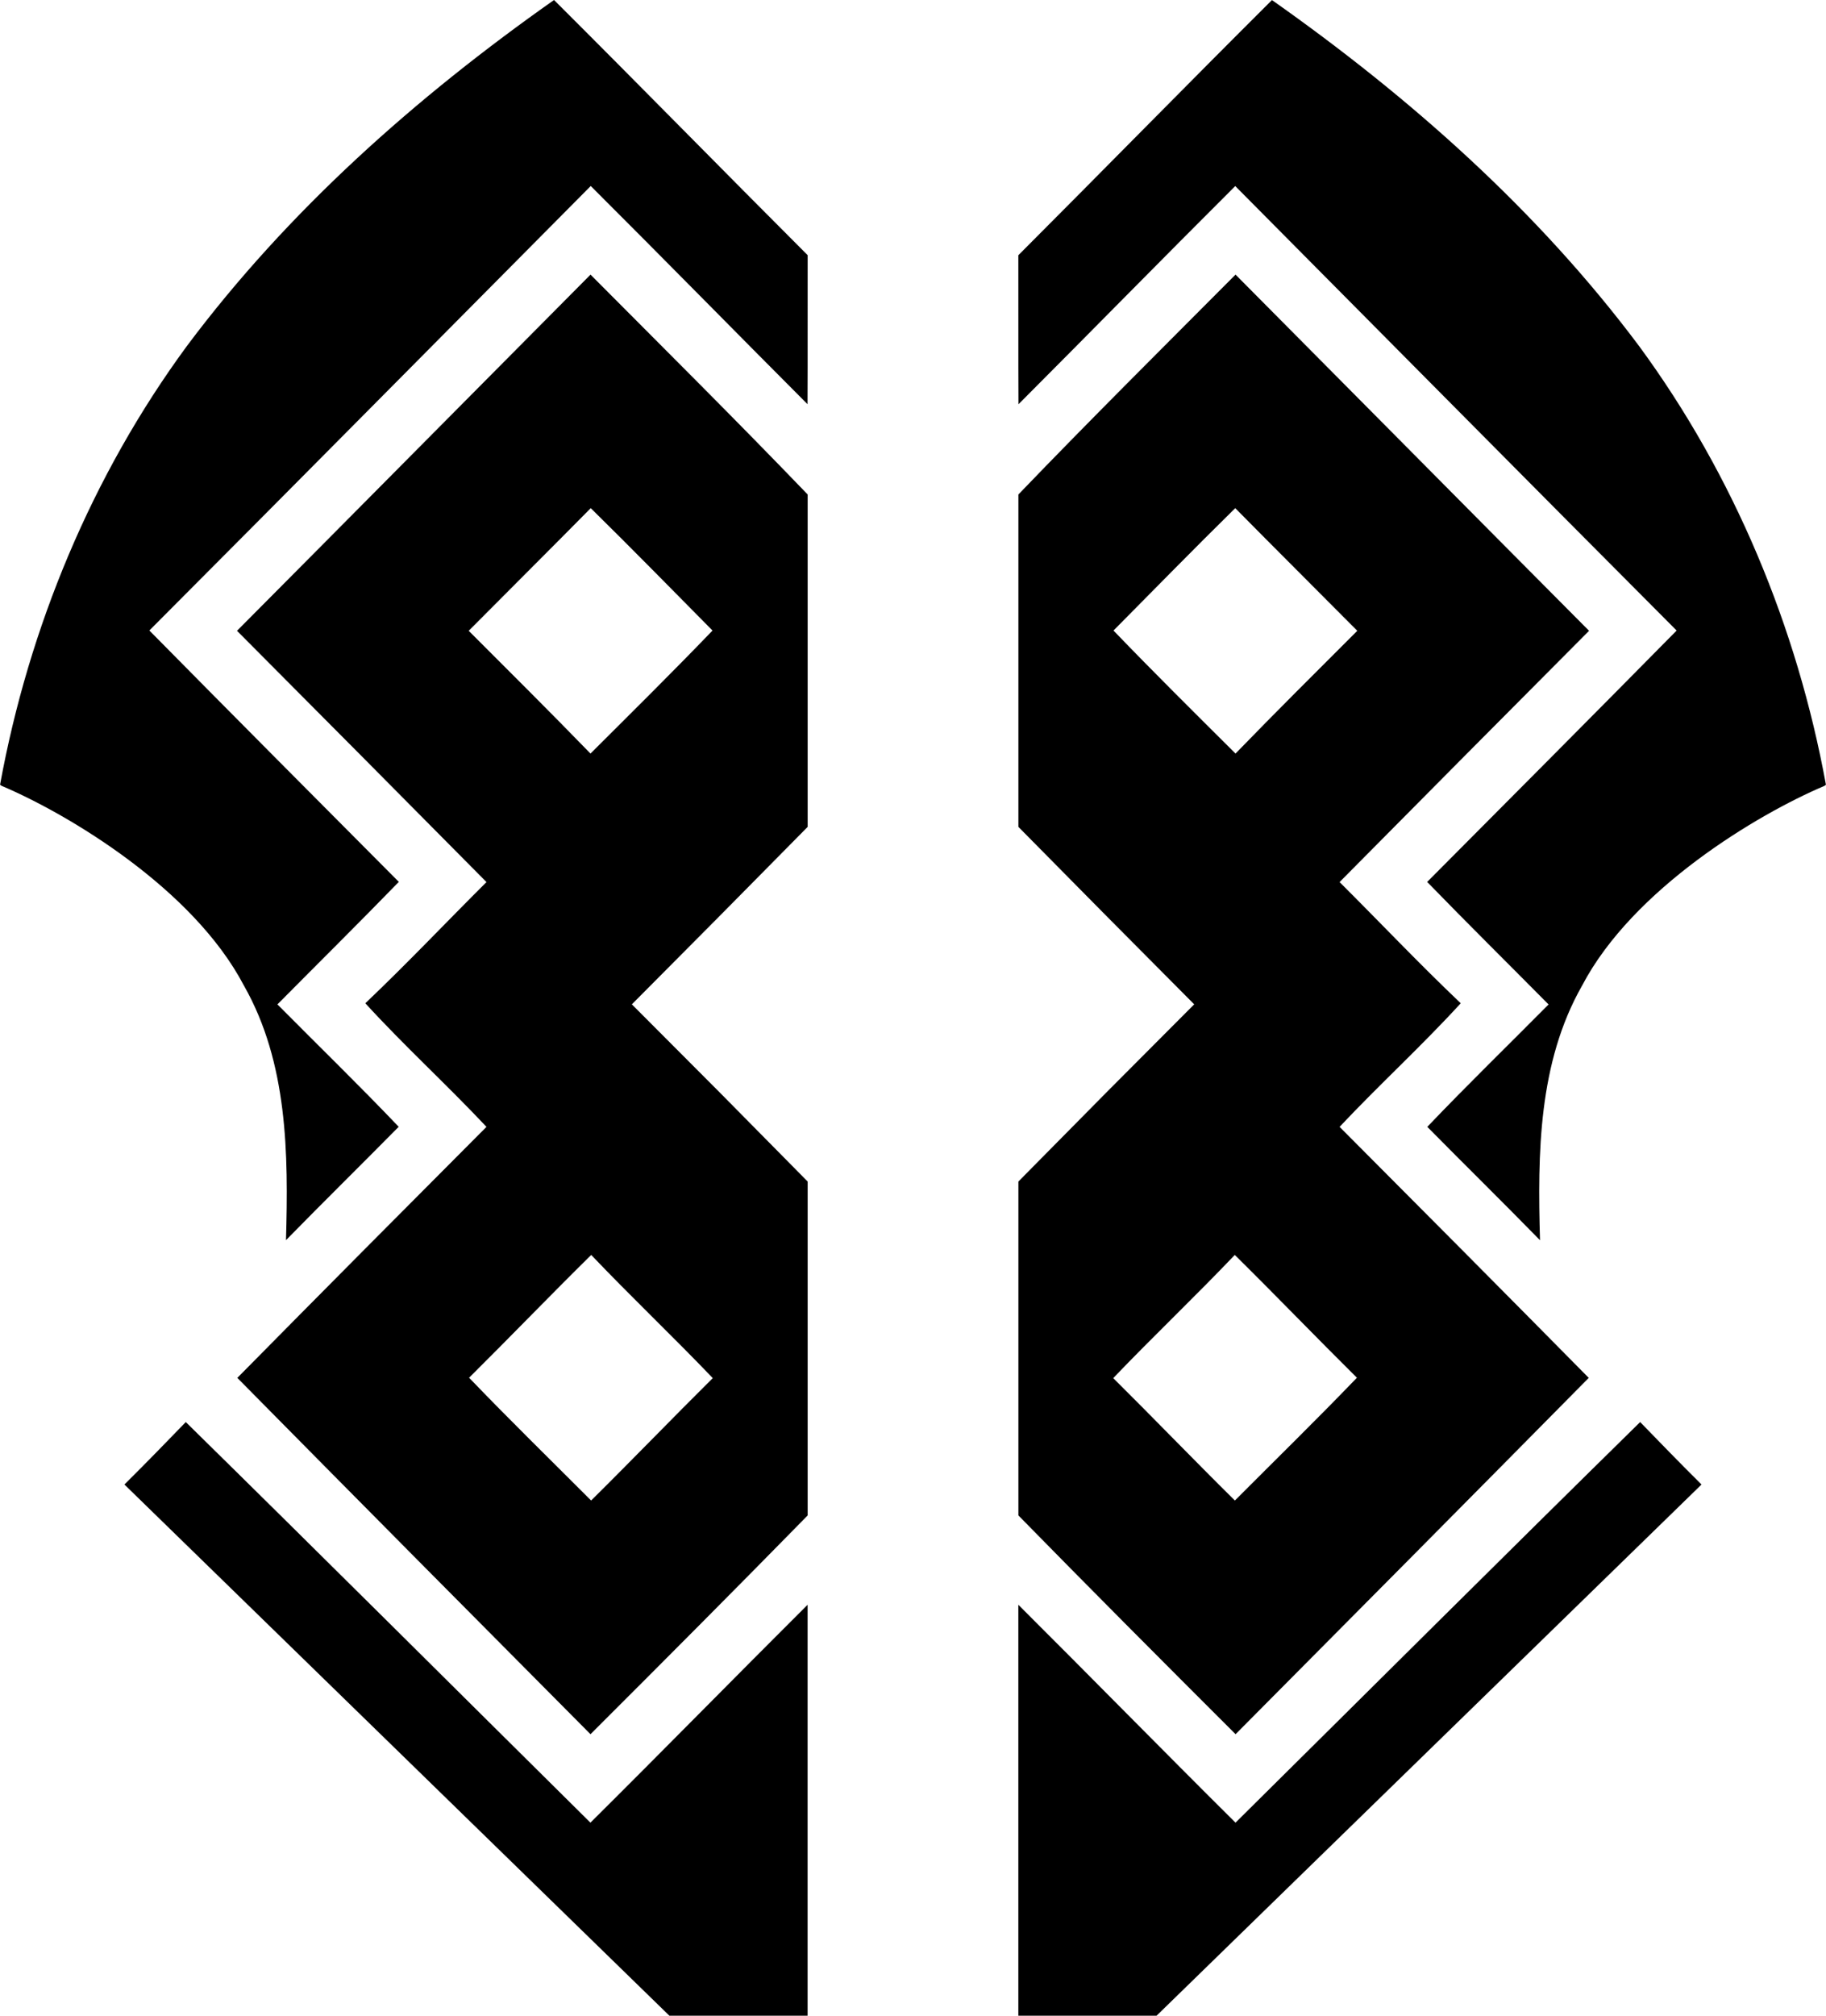 <!-- Generated by IcoMoon.io -->
<svg version="1.1" xmlns="http://www.w3.org/2000/svg" width="29" height="32" viewBox="0 0 29 32">
<title>znc</title>
<path  d="M12.827 4.051c-1.347-1.346-2.68-2.708-4.028-4.051-2.188 1.54-4.222 3.342-5.83 5.492-1.507 2.050-2.511 4.465-2.968 6.965 0.009 0.007 0.018 0.016 0.028 0.020 1.061 0.45 3.037 1.631 3.843 3.166 0.699 1.226 0.709 2.673 0.67 4.045 0.593-0.606 1.197-1.199 1.79-1.8-0.63-0.661-1.285-1.296-1.926-1.943 0.641-0.647 1.292-1.29 1.928-1.945-1.323-1.329-2.645-2.656-3.962-3.991 2.341-2.346 4.673-4.704 7.010-7.056 1.153 1.149 2.292 2.311 3.443 3.464 0.004-0.79 0-1.579 0.002-2.367zM9.378 4.359c1.154 1.16 2.315 2.312 3.449 3.491v5.277c-1.859 1.881-0.928 0.942-2.792 2.817 1.866 1.871 0.935 0.933 2.792 2.813v5.301c-1.142 1.165-2.294 2.321-3.449 3.473-1.872-1.883-3.743-3.768-5.609-5.657 1.316-1.333 2.635-2.66 3.957-3.985-0.628-0.668-1.306-1.286-1.924-1.962 0.657-0.624 1.281-1.283 1.924-1.924-1.319-1.331-2.639-2.662-3.962-3.989 1.874-1.883 3.743-3.772 5.615-5.655v0zM9.389 19.923v0c-0.653 0.643-1.289 1.304-1.939 1.949 0.635 0.661 1.29 1.3 1.938 1.949 0.649-0.641 1.283-1.3 1.932-1.943-0.634-0.663-1.298-1.292-1.93-1.955zM9.382 8.067v0 0c-0.643 0.652-1.293 1.297-1.938 1.947 0.647 0.647 1.296 1.292 1.934 1.949 0.649-0.647 1.302-1.292 1.938-1.953-0.643-0.649-1.282-1.303-1.934-1.943v0zM2.951 22.575c-0.322 0.333-0.645 0.665-0.975 0.992 2.885 2.811 5.77 5.622 8.655 8.433 0.732 0 1.464 0 2.195 0v-6.524c-1.154 1.149-2.293 2.312-3.449 3.459-2.143-2.121-4.276-4.248-6.427-6.36zM26.049 22.575c-2.151 2.112-4.284 4.239-6.427 6.36-1.156-1.147-2.295-2.31-3.449-3.459v6.524c0.732 0 1.464 0 2.195 0 2.885-2.811 5.77-5.622 8.655-8.433-0.329-0.327-0.653-0.659-0.975-0.992zM19.618 8.067v0c-0.652 0.64-1.29 1.294-1.934 1.943 0.636 0.661 1.288 1.306 1.938 1.953 0.637-0.657 1.287-1.302 1.934-1.949-0.645-0.65-1.295-1.295-1.938-1.947v0 0zM19.61 19.923c-0.632 0.663-1.296 1.292-1.93 1.955 0.649 0.643 1.283 1.302 1.932 1.943 0.647-0.649 1.302-1.288 1.938-1.949-0.651-0.645-1.287-1.306-1.939-1.949v0zM19.622 4.359v0c1.872 1.883 3.741 3.772 5.615 5.655-1.323 1.327-2.643 2.658-3.962 3.989 0.643 0.641 1.267 1.3 1.924 1.924-0.618 0.676-1.296 1.294-1.924 1.962 1.321 1.325 2.641 2.652 3.957 3.985-1.866 1.889-3.738 3.774-5.609 5.657-1.155-1.153-2.307-2.308-3.449-3.473v-5.301c1.857-1.879 0.927-0.942 2.792-2.813-1.864-1.875-0.933-0.936-2.792-2.817v-5.277c1.134-1.18 2.295-2.332 3.449-3.491zM16.173 4.051c0.002 0.788-0.002 1.577 0.002 2.367 1.151-1.153 2.29-2.315 3.443-3.464 2.337 2.352 4.67 4.71 7.010 7.056-1.317 1.335-2.639 2.662-3.962 3.991 0.636 0.655 1.287 1.298 1.928 1.945-0.641 0.647-1.296 1.282-1.926 1.943 0.593 0.601 1.197 1.193 1.79 1.8-0.039-1.372-0.029-2.819 0.67-4.045 0.806-1.535 2.782-2.716 3.843-3.166 0.011-0.005 0.019-0.014 0.028-0.020-0.457-2.499-1.461-4.915-2.968-6.965-1.608-2.15-3.643-3.952-5.83-5.492-1.349 1.343-2.682 2.704-4.028 4.051z"></path>
</svg>
